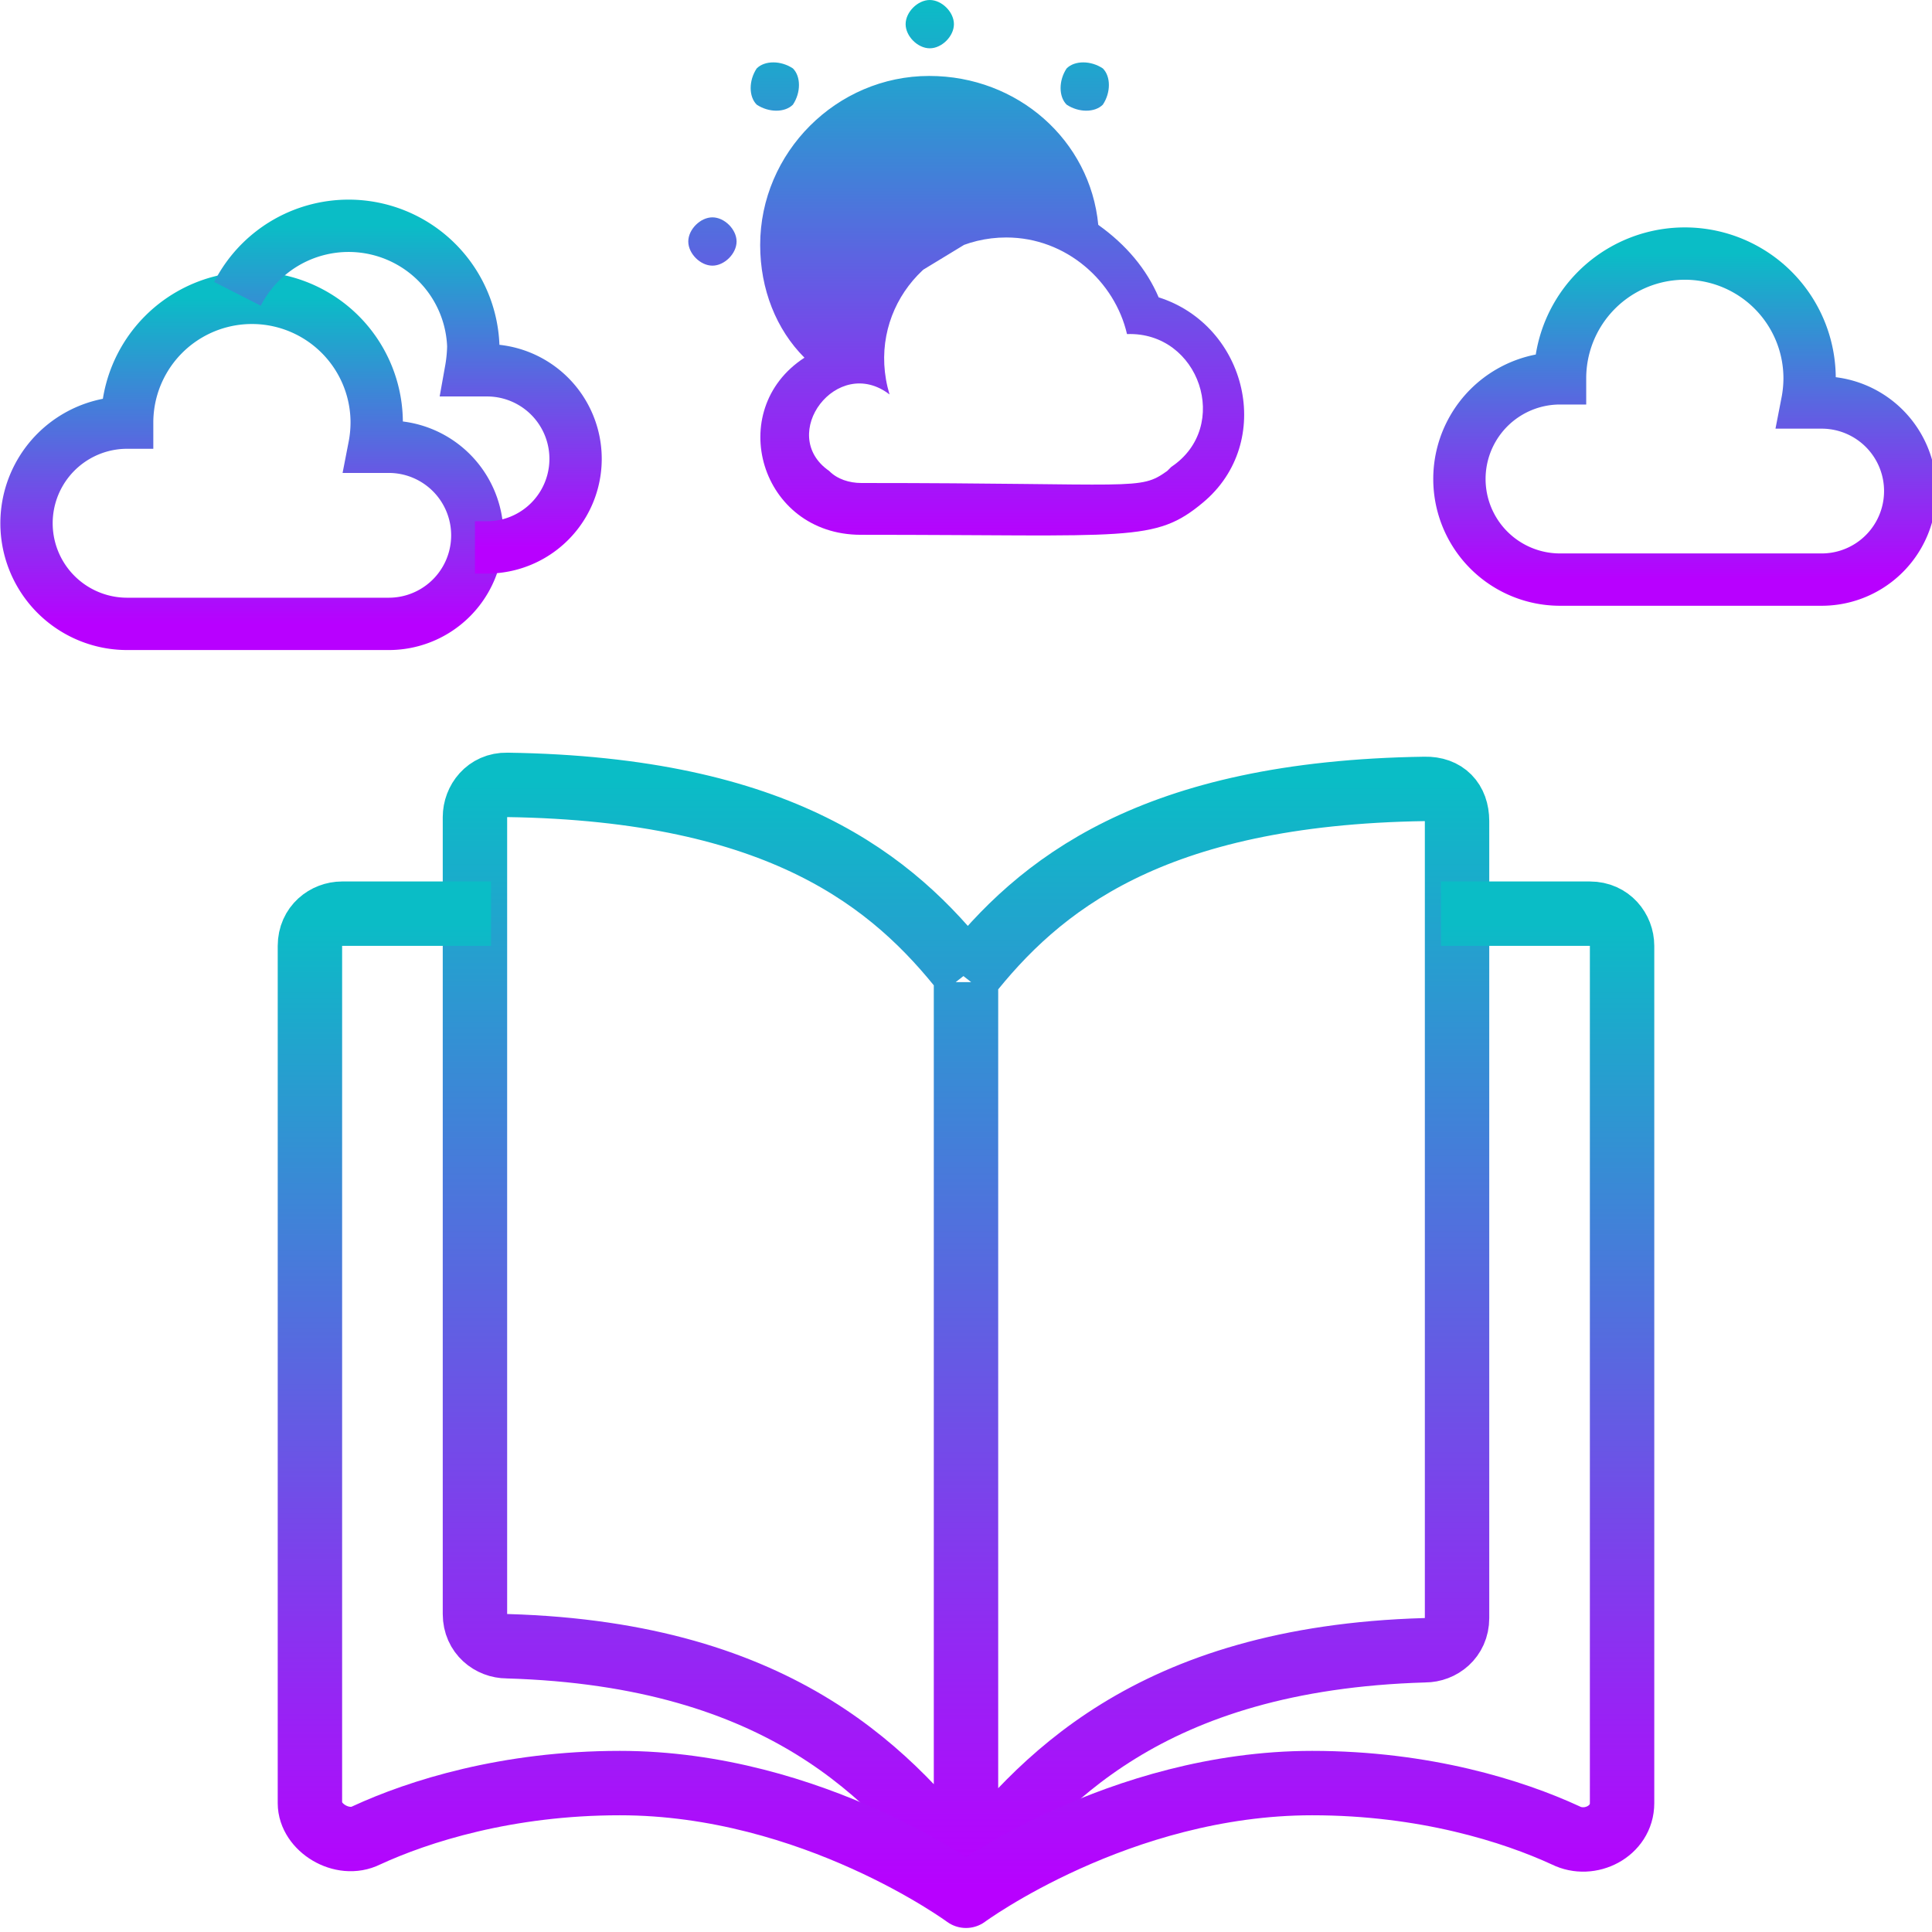 <?xml version="1.0" encoding="UTF-8" standalone="no"?>
<!-- Uploaded to: SVG Repo, www.svgrepo.com, Generator: SVG Repo Mixer Tools -->

<svg
   width="16"
   height="16"
   viewBox="0 0 0.48 0.48"
   fill="none"
   version="1.1"
   id="svg2"
   xmlns:xlink="http://www.w3.org/1999/xlink"
   xmlns="http://www.w3.org/2000/svg"
   xmlns:svg="http://www.w3.org/2000/svg"
   xmlns:rdf="http://www.w3.org/1999/02/22-rdf-syntax-ns#"
   xmlns:cc="http://creativecommons.org/ns#"
   xmlns:dc="http://purl.org/dc/elements/1.1/">
  <defs>
    <style id="current-color-scheme" type="text/css">
      .ColorScheme-Text { color: #0abdc6; } .ColorScheme-Highlight { color:#5294e2; }
    </style>
    <linearGradient id="arrongin" x1="0%" x2="0%" y1="0%" y2="100%">
      <stop offset="0%" style="stop-color:#dd9b44; stop-opacity:1"/>
      <stop offset="100%" style="stop-color:#ad6c16; stop-opacity:1"/>
    </linearGradient>
    <linearGradient id="aurora" x1="0%" x2="0%" y1="0%" y2="100%">
      <stop offset="0%" style="stop-color:#09D4DF; stop-opacity:1"/>
      <stop offset="100%" style="stop-color:#9269F4; stop-opacity:1"/>
    </linearGradient>
    <linearGradient id="cyberneon" x1="0%" x2="0%" y1="0%" y2="100%">
      <stop offset="0" style="stop-color:#0abdc6; stop-opacity:1"/>
      <stop offset="1" style="stop-color:#ea00d9; stop-opacity:1"/>
    </linearGradient>
    <linearGradient id="fitdance" x1="0%" x2="0%" y1="0%" y2="100%">
      <stop offset="0%" style="stop-color:#1AD6AB; stop-opacity:1"/>
      <stop offset="100%" style="stop-color:#329DB6; stop-opacity:1"/>
    </linearGradient>
    <linearGradient id="oomox" x1="0%" x2="0%" y1="0%" y2="100%">
      <stop offset="0%" style="stop-color:#0abdc6; stop-opacity:1"/>
      <stop offset="100%" style="stop-color:#b800ff; stop-opacity:1"/>
    </linearGradient>
    <linearGradient id="rainblue" x1="0%" x2="0%" y1="0%" y2="100%">
      <stop offset="0%" style="stop-color:#00F260; stop-opacity:1"/>
      <stop offset="100%" style="stop-color:#0575E6; stop-opacity:1"/>
    </linearGradient>
    <linearGradient id="sunrise" x1="0%" x2="0%" y1="0%" y2="100%">
      <stop offset="0%" style="stop-color: #FF8501; stop-opacity:1"/>
      <stop offset="100%" style="stop-color: #FFCB01; stop-opacity:1"/>
    </linearGradient>
    <linearGradient id="telinkrin" x1="0%" x2="0%" y1="0%" y2="100%">
      <stop offset="0%" style="stop-color: #b2ced6; stop-opacity:1"/>
      <stop offset="100%" style="stop-color: #6da5b7; stop-opacity:1"/>
    </linearGradient>
    <linearGradient id="60spsycho" x1="0%" x2="0%" y1="0%" y2="100%">
      <stop offset="0%" style="stop-color: #df5940; stop-opacity:1"/>
      <stop offset="25%" style="stop-color: #d8d15f; stop-opacity:1"/>
      <stop offset="50%" style="stop-color: #e9882a; stop-opacity:1"/>
      <stop offset="100%" style="stop-color: #279362; stop-opacity:1"/>
    </linearGradient>
    <linearGradient id="90ssummer" x1="0%" x2="0%" y1="0%" y2="100%">
      <stop offset="0%" style="stop-color: #f618c7; stop-opacity:1"/>
      <stop offset="20%" style="stop-color: #94ffab; stop-opacity:1"/>
      <stop offset="50%" style="stop-color: #fbfd54; stop-opacity:1"/>
      <stop offset="100%" style="stop-color: #0f83ae; stop-opacity:1"/>
    </linearGradient>
  </defs>
  <path
     d="m 0.24,0.242 c -0.018,-0.023 -0.046,-0.046 -0.114,-0.047 -0.005,-1.1016e-4 -0.008,0.004 -0.008,0.008 0,0.033 0,0.16 0,0.198 0,0.005 0.004,0.008 0.008,0.008 0.069,0.002 0.096,0.033 0.114,0.056 m 0,-0.222 c 0.018,-0.023 0.046,-0.046 0.114,-0.047 0.005,-1.1016e-4 0.008,0.003 0.008,0.008 0,0.037 0,0.16 0,0.198 0,0.005 -0.004,0.008 -0.008,0.008 -0.069,0.002 -0.096,0.033 -0.114,0.056 m 0,-0.222 v 0.222"
     stroke-linejoin="round"
     id="path_book_inner_pages"
     class="ColorScheme-Text"
     style="fill:none;stroke:url(#oomox);stroke-width:0.016" />
  <path
     d="m 0.358,0.227 h 0.037 c 0.005,0 0.008,0.004 0.008,0.008 V 0.448 c 0,0.007 -0.008,0.011 -0.014,0.008 -0.013,-0.006 -0.035,-0.013 -0.063,-0.013 -0.048,0 -0.086,0.028 -0.086,0.028 0,0 -0.038,-0.028 -0.086,-0.028 -0.028,0 -0.05,0.007 -0.063,0.013 -0.006,0.003 -0.014,-0.002 -0.014,-0.008 V 0.235 c 0,-0.005 0.004,-0.008 0.008,-0.008 h 0.037"
     stroke-linejoin="round"
     id="path_book_outer_pages"
     class="ColorScheme-Text"
     style="fill:none;stroke:url(#oomox);stroke-width:0.016" />
  <path
     class="ColorScheme-Text"
     d="m 0.453,0.1 h -0.004 a 0.032,0.032 0 0 0 5.8926e-4,-0.006 0.031,0.031 0 0 0 -0.062,0 0.025,0.025 0 0 0 0,0.05 h 0.065 a 0.022,0.022 0 0 0 0,-0.044 z"
     id="path_cloud_right"
     style="fill:none;stroke:url(#oomox);stroke-width:0.013px;stroke-miterlimit:10" />
  <path
     d="m 0.188,0.026 c -0.002,-0.002 -0.002,-0.006 0,-0.009 0.002,-0.002 0.006,-0.002 0.009,0 0.002,0.002 0.002,0.006 0,0.009 -0.002,0.002 -0.006,0.002 -0.009,0 m 0.077,0 c -0.002,-0.002 -0.002,-0.006 0,-0.009 0.002,-0.002 0.006,-0.002 0.009,0 0.002,0.002 0.002,0.006 0,0.009 -0.002,0.002 -0.006,0.002 -0.009,0 m -0.082,0.034 c 0,0.003 -0.003,0.006 -0.006,0.006 -0.003,0 -0.006,-0.003 -0.006,-0.006 0,-0.003 0.003,-0.006 0.006,-0.006 0.003,0 0.006,0.003 0.006,0.006 m 0.042,-0.054 C 0.225,0.003 0.228,0 0.231,0 c 0.003,0 0.006,0.003 0.006,0.006 0,0.003 -0.003,0.006 -0.006,0.006 -0.003,0 -0.006,-0.003 -0.006,-0.006 m 0.065,0.111 c -0.007,0.005 -0.007,0.003 -0.076,0.003 -0.003,0 -0.006,-9.5603e-4 -0.008,-0.003 -0.013,-0.009 0.002,-0.029 0.015,-0.019 -0.006,-0.02 0.009,-0.039 0.029,-0.039 0.015,0 0.027,0.011 0.03,0.024 0.018,-6.4942e-4 0.026,0.023 0.011,0.033 M 0.259,0.049 c -0.003,-7.8133e-4 -0.007,-0.001 -0.01,-0.001 -0.011,0 -0.02,0.004 -0.028,0.011 -0.006,0.005 -0.011,0.013 -0.013,0.021 m 0.08,-0.006 c -3.637e-5,-5.78e-6 -6.021e-5,0 -8.433e-5,-6.028e-5 -2.425e-5,0 -4.215e-5,-6.022e-5 -5.428e-5,-7.228e-5 -0.003,-0.007 -0.008,-0.013 -0.015,-0.018 -0.002,-0.021 -0.02,-0.037 -0.042,-0.037 -0.023,0 -0.042,0.019 -0.042,0.042 0,0.011 0.004,0.021 0.011,0.028 -0.02,0.013 -0.011,0.044 0.014,0.044 0.067,0 0.073,0.002 0.085,-0.008 0.018,-0.015 0.011,-0.044 -0.011,-0.051"
     id="path_cloud_and_sun"
     class="ColorScheme-Text"
     style="fill:url(#oomox);fill-opacity:1;stroke:none;stroke-width:0.006" />
  <path
     class="ColorScheme-Text"
     d="m 0.097,0.111 h -0.004 a 0.032,0.032 0 0 0 5.8926e-4,-0.006 0.031,0.031 0 0 0 -0.062,0 0.025,0.025 0 0 0 0,0.05 h 0.065 a 0.022,0.022 0 0 0 0,-0.044 z"
     id="path_cloud_left_bottom"
     style="fill:none;stroke:url(#oomox);stroke-width:0.013px;stroke-miterlimit:10" />
  <path
     class="ColorScheme-Text"
     d="m 0.118,0.136 h 0.003 a 0.022,0.022 0 0 0 0,-0.044 h -0.004 a 0.038,0.038 0 0 0 5.8926e-4,-0.006 A 0.031,0.031 0 0 0 0.059,0.073"
     id="path_cloud_left_top"
     style="fill:none;stroke:url(#oomox);stroke-width:0.013px;stroke-miterlimit:10" />
</svg>
